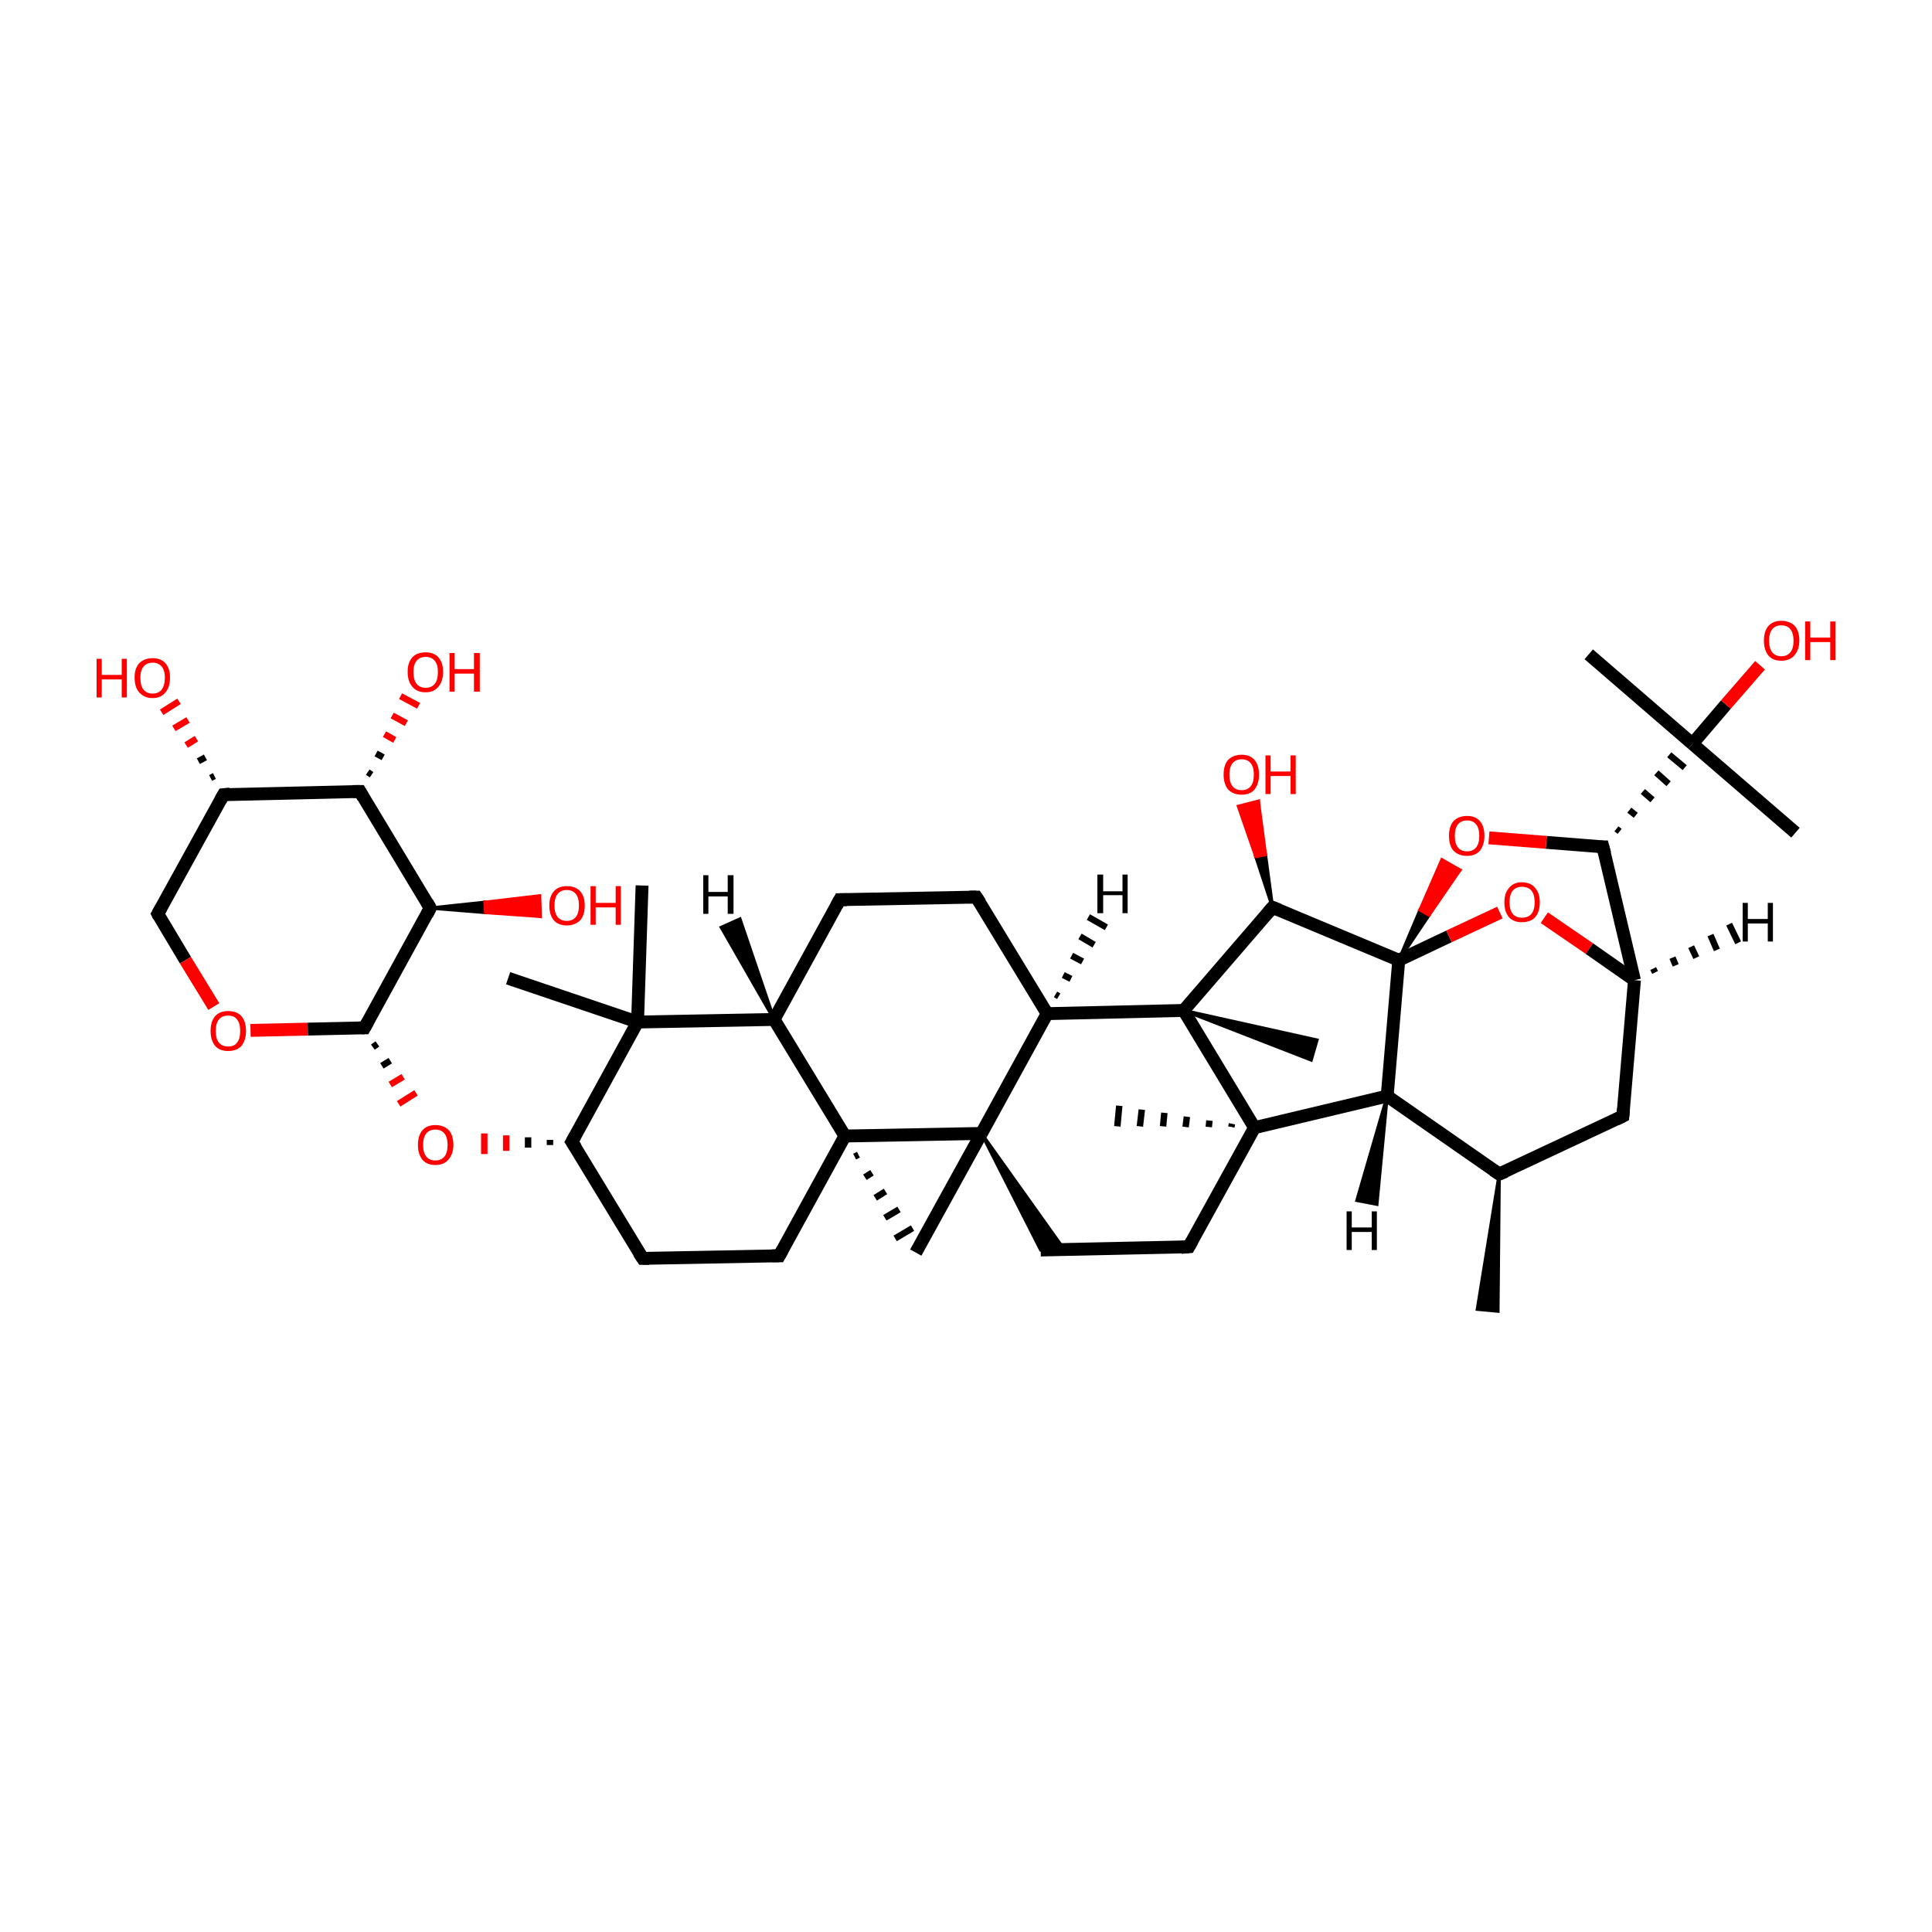 <?xml version='1.0' encoding='iso-8859-1'?>
<svg version='1.1' baseProfile='full'
              xmlns='http://www.w3.org/2000/svg'
                      xmlns:rdkit='http://www.rdkit.org/xml'
                      xmlns:xlink='http://www.w3.org/1999/xlink'
                  xml:space='preserve'
width='300px' height='300px' viewBox='0 0 300 300'>
<!-- END OF HEADER -->
<rect style='opacity:1.0;fill:transparent;stroke:none' width='300.0' height='300.0' x='0.0' y='0.0'> </rect>
<path class='bond-0 atom-1 atom-0' d='M 232.8,182.3 L 232.6,203.6 L 229.4,203.3 Z' style='fill:#000000;fill-rule:evenodd;fill-opacity:1;stroke:#000000;stroke-width:0.5px;stroke-linecap:butt;stroke-linejoin:miter;stroke-opacity:1;' />
<path class='bond-1 atom-1 atom-2' d='M 232.8,182.3 L 252.0,173.3' style='fill:none;fill-rule:evenodd;stroke:#000000;stroke-width:2.0px;stroke-linecap:butt;stroke-linejoin:miter;stroke-opacity:1' />
<path class='bond-2 atom-2 atom-3' d='M 252.0,173.3 L 253.8,152.2' style='fill:none;fill-rule:evenodd;stroke:#000000;stroke-width:2.0px;stroke-linecap:butt;stroke-linejoin:miter;stroke-opacity:1' />
<path class='bond-3 atom-3 atom-4' d='M 253.8,152.2 L 248.9,131.5' style='fill:none;fill-rule:evenodd;stroke:#000000;stroke-width:2.0px;stroke-linecap:butt;stroke-linejoin:miter;stroke-opacity:1' />
<path class='bond-4 atom-4 atom-5' d='M 248.9,131.5 L 240.1,130.8' style='fill:none;fill-rule:evenodd;stroke:#000000;stroke-width:2.0px;stroke-linecap:butt;stroke-linejoin:miter;stroke-opacity:1' />
<path class='bond-4 atom-4 atom-5' d='M 240.1,130.8 L 231.2,130.1' style='fill:none;fill-rule:evenodd;stroke:#FF0000;stroke-width:2.0px;stroke-linecap:butt;stroke-linejoin:miter;stroke-opacity:1' />
<path class='bond-5 atom-6 atom-5' d='M 217.2,149.1 L 220.5,141.3 L 221.9,142.1 Z' style='fill:#000000;fill-rule:evenodd;fill-opacity:1;stroke:#000000;stroke-width:0.5px;stroke-linecap:butt;stroke-linejoin:miter;stroke-opacity:1;' />
<path class='bond-5 atom-6 atom-5' d='M 220.5,141.3 L 226.7,135.1 L 223.9,133.5 Z' style='fill:#FF0000;fill-rule:evenodd;fill-opacity:1;stroke:#FF0000;stroke-width:0.5px;stroke-linecap:butt;stroke-linejoin:miter;stroke-opacity:1;' />
<path class='bond-5 atom-6 atom-5' d='M 220.5,141.3 L 221.9,142.1 L 226.7,135.1 Z' style='fill:#FF0000;fill-rule:evenodd;fill-opacity:1;stroke:#FF0000;stroke-width:0.5px;stroke-linecap:butt;stroke-linejoin:miter;stroke-opacity:1;' />
<path class='bond-6 atom-6 atom-7' d='M 217.2,149.1 L 215.4,170.2' style='fill:none;fill-rule:evenodd;stroke:#000000;stroke-width:2.0px;stroke-linecap:butt;stroke-linejoin:miter;stroke-opacity:1' />
<path class='bond-7 atom-7 atom-8' d='M 215.4,170.2 L 194.8,175.1' style='fill:none;fill-rule:evenodd;stroke:#000000;stroke-width:2.0px;stroke-linecap:butt;stroke-linejoin:miter;stroke-opacity:1' />
<path class='bond-8 atom-8 atom-9' d='M 194.8,175.1 L 184.6,193.6' style='fill:none;fill-rule:evenodd;stroke:#000000;stroke-width:2.0px;stroke-linecap:butt;stroke-linejoin:miter;stroke-opacity:1' />
<path class='bond-9 atom-9 atom-10' d='M 184.6,193.6 L 161.6,194.1' style='fill:none;fill-rule:evenodd;stroke:#000000;stroke-width:2.0px;stroke-linecap:butt;stroke-linejoin:miter;stroke-opacity:1' />
<path class='bond-10 atom-11 atom-10' d='M 152.4,176.0 L 165.3,194.1 L 161.6,194.1 Z' style='fill:#000000;fill-rule:evenodd;fill-opacity:1;stroke:#000000;stroke-width:0.5px;stroke-linecap:butt;stroke-linejoin:miter;stroke-opacity:1;' />
<path class='bond-11 atom-11 atom-12' d='M 152.4,176.0 L 142.2,194.5' style='fill:none;fill-rule:evenodd;stroke:#000000;stroke-width:2.0px;stroke-linecap:butt;stroke-linejoin:miter;stroke-opacity:1' />
<path class='bond-12 atom-13 atom-12' d='M 132.7,179.6 L 133.3,179.3' style='fill:none;fill-rule:evenodd;stroke:#000000;stroke-width:1.0px;stroke-linecap:butt;stroke-linejoin:miter;stroke-opacity:1' />
<path class='bond-12 atom-13 atom-12' d='M 134.3,182.8 L 135.4,182.1' style='fill:none;fill-rule:evenodd;stroke:#000000;stroke-width:1.0px;stroke-linecap:butt;stroke-linejoin:miter;stroke-opacity:1' />
<path class='bond-12 atom-13 atom-12' d='M 135.9,186.0 L 137.5,185.0' style='fill:none;fill-rule:evenodd;stroke:#000000;stroke-width:1.0px;stroke-linecap:butt;stroke-linejoin:miter;stroke-opacity:1' />
<path class='bond-12 atom-13 atom-12' d='M 137.4,189.1 L 139.6,187.8' style='fill:none;fill-rule:evenodd;stroke:#000000;stroke-width:1.0px;stroke-linecap:butt;stroke-linejoin:miter;stroke-opacity:1' />
<path class='bond-12 atom-13 atom-12' d='M 139.0,192.3 L 141.7,190.7' style='fill:none;fill-rule:evenodd;stroke:#000000;stroke-width:1.0px;stroke-linecap:butt;stroke-linejoin:miter;stroke-opacity:1' />
<path class='bond-13 atom-13 atom-14' d='M 131.2,176.4 L 121.0,195.0' style='fill:none;fill-rule:evenodd;stroke:#000000;stroke-width:2.0px;stroke-linecap:butt;stroke-linejoin:miter;stroke-opacity:1' />
<path class='bond-14 atom-14 atom-15' d='M 121.0,195.0 L 99.8,195.4' style='fill:none;fill-rule:evenodd;stroke:#000000;stroke-width:2.0px;stroke-linecap:butt;stroke-linejoin:miter;stroke-opacity:1' />
<path class='bond-15 atom-15 atom-16' d='M 99.8,195.4 L 88.8,177.3' style='fill:none;fill-rule:evenodd;stroke:#000000;stroke-width:2.0px;stroke-linecap:butt;stroke-linejoin:miter;stroke-opacity:1' />
<path class='bond-16 atom-16 atom-17' d='M 88.8,177.3 L 99.0,158.7' style='fill:none;fill-rule:evenodd;stroke:#000000;stroke-width:2.0px;stroke-linecap:butt;stroke-linejoin:miter;stroke-opacity:1' />
<path class='bond-17 atom-17 atom-18' d='M 99.0,158.7 L 120.2,158.3' style='fill:none;fill-rule:evenodd;stroke:#000000;stroke-width:2.0px;stroke-linecap:butt;stroke-linejoin:miter;stroke-opacity:1' />
<path class='bond-18 atom-18 atom-19' d='M 120.2,158.3 L 130.4,139.7' style='fill:none;fill-rule:evenodd;stroke:#000000;stroke-width:2.0px;stroke-linecap:butt;stroke-linejoin:miter;stroke-opacity:1' />
<path class='bond-19 atom-19 atom-20' d='M 130.4,139.7 L 151.6,139.3' style='fill:none;fill-rule:evenodd;stroke:#000000;stroke-width:2.0px;stroke-linecap:butt;stroke-linejoin:miter;stroke-opacity:1' />
<path class='bond-20 atom-20 atom-21' d='M 151.6,139.3 L 162.6,157.4' style='fill:none;fill-rule:evenodd;stroke:#000000;stroke-width:2.0px;stroke-linecap:butt;stroke-linejoin:miter;stroke-opacity:1' />
<path class='bond-21 atom-21 atom-22' d='M 162.6,157.4 L 183.8,156.9' style='fill:none;fill-rule:evenodd;stroke:#000000;stroke-width:2.0px;stroke-linecap:butt;stroke-linejoin:miter;stroke-opacity:1' />
<path class='bond-22 atom-22 atom-23' d='M 183.8,156.9 L 197.6,140.9' style='fill:none;fill-rule:evenodd;stroke:#000000;stroke-width:2.0px;stroke-linecap:butt;stroke-linejoin:miter;stroke-opacity:1' />
<path class='bond-23 atom-23 atom-24' d='M 197.6,140.9 L 195.0,133.0 L 196.5,132.7 Z' style='fill:#000000;fill-rule:evenodd;fill-opacity:1;stroke:#000000;stroke-width:0.5px;stroke-linecap:butt;stroke-linejoin:miter;stroke-opacity:1;' />
<path class='bond-23 atom-23 atom-24' d='M 195.0,133.0 L 195.4,124.4 L 192.3,125.2 Z' style='fill:#FF0000;fill-rule:evenodd;fill-opacity:1;stroke:#FF0000;stroke-width:0.5px;stroke-linecap:butt;stroke-linejoin:miter;stroke-opacity:1;' />
<path class='bond-23 atom-23 atom-24' d='M 195.0,133.0 L 196.5,132.7 L 195.4,124.4 Z' style='fill:#FF0000;fill-rule:evenodd;fill-opacity:1;stroke:#FF0000;stroke-width:0.5px;stroke-linecap:butt;stroke-linejoin:miter;stroke-opacity:1;' />
<path class='bond-24 atom-22 atom-25' d='M 183.8,156.9 L 204.5,161.5 L 203.6,164.6 Z' style='fill:#000000;fill-rule:evenodd;fill-opacity:1;stroke:#000000;stroke-width:0.5px;stroke-linecap:butt;stroke-linejoin:miter;stroke-opacity:1;' />
<path class='bond-25 atom-17 atom-26' d='M 99.0,158.7 L 99.7,137.5' style='fill:none;fill-rule:evenodd;stroke:#000000;stroke-width:2.0px;stroke-linecap:butt;stroke-linejoin:miter;stroke-opacity:1' />
<path class='bond-26 atom-17 atom-27' d='M 99.0,158.7 L 78.9,151.9' style='fill:none;fill-rule:evenodd;stroke:#000000;stroke-width:2.0px;stroke-linecap:butt;stroke-linejoin:miter;stroke-opacity:1' />
<path class='bond-27 atom-16 atom-28' d='M 85.4,177.0 L 85.4,177.8' style='fill:none;fill-rule:evenodd;stroke:#000000;stroke-width:1.0px;stroke-linecap:butt;stroke-linejoin:miter;stroke-opacity:1' />
<path class='bond-27 atom-16 atom-28' d='M 82.0,176.6 L 82.0,178.2' style='fill:none;fill-rule:evenodd;stroke:#000000;stroke-width:1.0px;stroke-linecap:butt;stroke-linejoin:miter;stroke-opacity:1' />
<path class='bond-27 atom-16 atom-28' d='M 78.6,176.3 L 78.6,178.7' style='fill:none;fill-rule:evenodd;stroke:#FF0000;stroke-width:1.0px;stroke-linecap:butt;stroke-linejoin:miter;stroke-opacity:1' />
<path class='bond-27 atom-16 atom-28' d='M 75.2,176.0 L 75.2,179.2' style='fill:none;fill-rule:evenodd;stroke:#FF0000;stroke-width:1.0px;stroke-linecap:butt;stroke-linejoin:miter;stroke-opacity:1' />
<path class='bond-28 atom-29 atom-28' d='M 57.9,162.6 L 58.6,162.1' style='fill:none;fill-rule:evenodd;stroke:#000000;stroke-width:1.0px;stroke-linecap:butt;stroke-linejoin:miter;stroke-opacity:1' />
<path class='bond-28 atom-29 atom-28' d='M 59.3,165.5 L 60.6,164.7' style='fill:none;fill-rule:evenodd;stroke:#000000;stroke-width:1.0px;stroke-linecap:butt;stroke-linejoin:miter;stroke-opacity:1' />
<path class='bond-28 atom-29 atom-28' d='M 60.6,168.4 L 62.6,167.2' style='fill:none;fill-rule:evenodd;stroke:#FF0000;stroke-width:1.0px;stroke-linecap:butt;stroke-linejoin:miter;stroke-opacity:1' />
<path class='bond-28 atom-29 atom-28' d='M 61.9,171.4 L 64.6,169.7' style='fill:none;fill-rule:evenodd;stroke:#FF0000;stroke-width:1.0px;stroke-linecap:butt;stroke-linejoin:miter;stroke-opacity:1' />
<path class='bond-29 atom-29 atom-30' d='M 56.6,159.6 L 66.8,141.0' style='fill:none;fill-rule:evenodd;stroke:#000000;stroke-width:2.0px;stroke-linecap:butt;stroke-linejoin:miter;stroke-opacity:1' />
<path class='bond-30 atom-30 atom-31' d='M 66.8,141.0 L 55.9,122.9' style='fill:none;fill-rule:evenodd;stroke:#000000;stroke-width:2.0px;stroke-linecap:butt;stroke-linejoin:miter;stroke-opacity:1' />
<path class='bond-31 atom-31 atom-32' d='M 55.9,122.9 L 34.7,123.4' style='fill:none;fill-rule:evenodd;stroke:#000000;stroke-width:2.0px;stroke-linecap:butt;stroke-linejoin:miter;stroke-opacity:1' />
<path class='bond-32 atom-32 atom-33' d='M 34.7,123.4 L 24.5,141.9' style='fill:none;fill-rule:evenodd;stroke:#000000;stroke-width:2.0px;stroke-linecap:butt;stroke-linejoin:miter;stroke-opacity:1' />
<path class='bond-33 atom-33 atom-34' d='M 24.5,141.9 L 28.8,149.1' style='fill:none;fill-rule:evenodd;stroke:#000000;stroke-width:2.0px;stroke-linecap:butt;stroke-linejoin:miter;stroke-opacity:1' />
<path class='bond-33 atom-33 atom-34' d='M 28.8,149.1 L 33.2,156.3' style='fill:none;fill-rule:evenodd;stroke:#FF0000;stroke-width:2.0px;stroke-linecap:butt;stroke-linejoin:miter;stroke-opacity:1' />
<path class='bond-34 atom-32 atom-35' d='M 32.7,120.8 L 33.3,120.5' style='fill:none;fill-rule:evenodd;stroke:#000000;stroke-width:1.0px;stroke-linecap:butt;stroke-linejoin:miter;stroke-opacity:1' />
<path class='bond-34 atom-32 atom-35' d='M 30.8,118.2 L 31.9,117.6' style='fill:none;fill-rule:evenodd;stroke:#000000;stroke-width:1.0px;stroke-linecap:butt;stroke-linejoin:miter;stroke-opacity:1' />
<path class='bond-34 atom-32 atom-35' d='M 28.9,115.7 L 30.5,114.7' style='fill:none;fill-rule:evenodd;stroke:#FF0000;stroke-width:1.0px;stroke-linecap:butt;stroke-linejoin:miter;stroke-opacity:1' />
<path class='bond-34 atom-32 atom-35' d='M 27.0,113.1 L 29.2,111.8' style='fill:none;fill-rule:evenodd;stroke:#FF0000;stroke-width:1.0px;stroke-linecap:butt;stroke-linejoin:miter;stroke-opacity:1' />
<path class='bond-34 atom-32 atom-35' d='M 25.1,110.6 L 27.8,108.9' style='fill:none;fill-rule:evenodd;stroke:#FF0000;stroke-width:1.0px;stroke-linecap:butt;stroke-linejoin:miter;stroke-opacity:1' />
<path class='bond-35 atom-31 atom-36' d='M 57.1,119.9 L 57.7,120.3' style='fill:none;fill-rule:evenodd;stroke:#000000;stroke-width:1.0px;stroke-linecap:butt;stroke-linejoin:miter;stroke-opacity:1' />
<path class='bond-35 atom-31 atom-36' d='M 58.4,117.0 L 59.5,117.6' style='fill:none;fill-rule:evenodd;stroke:#000000;stroke-width:1.0px;stroke-linecap:butt;stroke-linejoin:miter;stroke-opacity:1' />
<path class='bond-35 atom-31 atom-36' d='M 59.7,114.0 L 61.3,114.9' style='fill:none;fill-rule:evenodd;stroke:#FF0000;stroke-width:1.0px;stroke-linecap:butt;stroke-linejoin:miter;stroke-opacity:1' />
<path class='bond-35 atom-31 atom-36' d='M 60.9,111.1 L 63.1,112.3' style='fill:none;fill-rule:evenodd;stroke:#FF0000;stroke-width:1.0px;stroke-linecap:butt;stroke-linejoin:miter;stroke-opacity:1' />
<path class='bond-35 atom-31 atom-36' d='M 62.2,108.1 L 65.0,109.6' style='fill:none;fill-rule:evenodd;stroke:#FF0000;stroke-width:1.0px;stroke-linecap:butt;stroke-linejoin:miter;stroke-opacity:1' />
<path class='bond-36 atom-30 atom-37' d='M 66.8,141.0 L 75.3,140.1 L 75.4,141.7 Z' style='fill:#000000;fill-rule:evenodd;fill-opacity:1;stroke:#000000;stroke-width:0.5px;stroke-linecap:butt;stroke-linejoin:miter;stroke-opacity:1;' />
<path class='bond-36 atom-30 atom-37' d='M 75.3,140.1 L 83.9,142.3 L 83.8,139.1 Z' style='fill:#FF0000;fill-rule:evenodd;fill-opacity:1;stroke:#FF0000;stroke-width:0.5px;stroke-linecap:butt;stroke-linejoin:miter;stroke-opacity:1;' />
<path class='bond-36 atom-30 atom-37' d='M 75.3,140.1 L 75.4,141.7 L 83.9,142.3 Z' style='fill:#FF0000;fill-rule:evenodd;fill-opacity:1;stroke:#FF0000;stroke-width:0.5px;stroke-linecap:butt;stroke-linejoin:miter;stroke-opacity:1;' />
<path class='bond-37 atom-8 atom-38' d='M 191.2,175.0 L 191.3,174.5' style='fill:none;fill-rule:evenodd;stroke:#000000;stroke-width:1.0px;stroke-linecap:butt;stroke-linejoin:miter;stroke-opacity:1' />
<path class='bond-37 atom-8 atom-38' d='M 187.7,175.0 L 187.8,174.0' style='fill:none;fill-rule:evenodd;stroke:#000000;stroke-width:1.0px;stroke-linecap:butt;stroke-linejoin:miter;stroke-opacity:1' />
<path class='bond-37 atom-8 atom-38' d='M 184.1,175.0 L 184.3,173.4' style='fill:none;fill-rule:evenodd;stroke:#000000;stroke-width:1.0px;stroke-linecap:butt;stroke-linejoin:miter;stroke-opacity:1' />
<path class='bond-37 atom-8 atom-38' d='M 180.6,174.9 L 180.8,172.8' style='fill:none;fill-rule:evenodd;stroke:#000000;stroke-width:1.0px;stroke-linecap:butt;stroke-linejoin:miter;stroke-opacity:1' />
<path class='bond-37 atom-8 atom-38' d='M 177.0,174.9 L 177.3,172.3' style='fill:none;fill-rule:evenodd;stroke:#000000;stroke-width:1.0px;stroke-linecap:butt;stroke-linejoin:miter;stroke-opacity:1' />
<path class='bond-37 atom-8 atom-38' d='M 173.5,174.9 L 173.8,171.7' style='fill:none;fill-rule:evenodd;stroke:#000000;stroke-width:1.0px;stroke-linecap:butt;stroke-linejoin:miter;stroke-opacity:1' />
<path class='bond-38 atom-6 atom-39' d='M 217.2,149.1 L 225.0,145.4' style='fill:none;fill-rule:evenodd;stroke:#000000;stroke-width:2.0px;stroke-linecap:butt;stroke-linejoin:miter;stroke-opacity:1' />
<path class='bond-38 atom-6 atom-39' d='M 225.0,145.4 L 232.9,141.7' style='fill:none;fill-rule:evenodd;stroke:#FF0000;stroke-width:2.0px;stroke-linecap:butt;stroke-linejoin:miter;stroke-opacity:1' />
<path class='bond-39 atom-4 atom-40' d='M 251.5,129.1 L 251.0,128.7' style='fill:none;fill-rule:evenodd;stroke:#000000;stroke-width:1.0px;stroke-linecap:butt;stroke-linejoin:miter;stroke-opacity:1' />
<path class='bond-39 atom-4 atom-40' d='M 254.0,126.6 L 253.0,125.8' style='fill:none;fill-rule:evenodd;stroke:#000000;stroke-width:1.0px;stroke-linecap:butt;stroke-linejoin:miter;stroke-opacity:1' />
<path class='bond-39 atom-4 atom-40' d='M 256.6,124.2 L 255.1,122.9' style='fill:none;fill-rule:evenodd;stroke:#000000;stroke-width:1.0px;stroke-linecap:butt;stroke-linejoin:miter;stroke-opacity:1' />
<path class='bond-39 atom-4 atom-40' d='M 259.1,121.7 L 257.2,120.0' style='fill:none;fill-rule:evenodd;stroke:#000000;stroke-width:1.0px;stroke-linecap:butt;stroke-linejoin:miter;stroke-opacity:1' />
<path class='bond-39 atom-4 atom-40' d='M 261.6,119.2 L 259.2,117.2' style='fill:none;fill-rule:evenodd;stroke:#000000;stroke-width:1.0px;stroke-linecap:butt;stroke-linejoin:miter;stroke-opacity:1' />
<path class='bond-40 atom-40 atom-41' d='M 262.8,115.5 L 246.7,101.6' style='fill:none;fill-rule:evenodd;stroke:#000000;stroke-width:2.0px;stroke-linecap:butt;stroke-linejoin:miter;stroke-opacity:1' />
<path class='bond-41 atom-40 atom-42' d='M 262.8,115.5 L 278.8,129.3' style='fill:none;fill-rule:evenodd;stroke:#000000;stroke-width:2.0px;stroke-linecap:butt;stroke-linejoin:miter;stroke-opacity:1' />
<path class='bond-42 atom-40 atom-43' d='M 262.8,115.5 L 268.0,109.4' style='fill:none;fill-rule:evenodd;stroke:#000000;stroke-width:2.0px;stroke-linecap:butt;stroke-linejoin:miter;stroke-opacity:1' />
<path class='bond-42 atom-40 atom-43' d='M 268.0,109.4 L 273.3,103.3' style='fill:none;fill-rule:evenodd;stroke:#FF0000;stroke-width:2.0px;stroke-linecap:butt;stroke-linejoin:miter;stroke-opacity:1' />
<path class='bond-43 atom-7 atom-1' d='M 215.4,170.2 L 232.8,182.3' style='fill:none;fill-rule:evenodd;stroke:#000000;stroke-width:2.0px;stroke-linecap:butt;stroke-linejoin:miter;stroke-opacity:1' />
<path class='bond-44 atom-39 atom-3' d='M 239.8,142.5 L 246.8,147.3' style='fill:none;fill-rule:evenodd;stroke:#FF0000;stroke-width:2.0px;stroke-linecap:butt;stroke-linejoin:miter;stroke-opacity:1' />
<path class='bond-44 atom-39 atom-3' d='M 246.8,147.3 L 253.8,152.2' style='fill:none;fill-rule:evenodd;stroke:#000000;stroke-width:2.0px;stroke-linecap:butt;stroke-linejoin:miter;stroke-opacity:1' />
<path class='bond-45 atom-23 atom-6' d='M 197.6,140.9 L 217.2,149.1' style='fill:none;fill-rule:evenodd;stroke:#000000;stroke-width:2.0px;stroke-linecap:butt;stroke-linejoin:miter;stroke-opacity:1' />
<path class='bond-46 atom-22 atom-8' d='M 183.8,156.9 L 194.8,175.1' style='fill:none;fill-rule:evenodd;stroke:#000000;stroke-width:2.0px;stroke-linecap:butt;stroke-linejoin:miter;stroke-opacity:1' />
<path class='bond-47 atom-13 atom-11' d='M 131.2,176.4 L 152.4,176.0' style='fill:none;fill-rule:evenodd;stroke:#000000;stroke-width:2.0px;stroke-linecap:butt;stroke-linejoin:miter;stroke-opacity:1' />
<path class='bond-48 atom-21 atom-11' d='M 162.6,157.4 L 152.4,176.0' style='fill:none;fill-rule:evenodd;stroke:#000000;stroke-width:2.0px;stroke-linecap:butt;stroke-linejoin:miter;stroke-opacity:1' />
<path class='bond-49 atom-18 atom-13' d='M 120.2,158.3 L 131.2,176.4' style='fill:none;fill-rule:evenodd;stroke:#000000;stroke-width:2.0px;stroke-linecap:butt;stroke-linejoin:miter;stroke-opacity:1' />
<path class='bond-50 atom-34 atom-29' d='M 38.9,160.0 L 47.8,159.8' style='fill:none;fill-rule:evenodd;stroke:#FF0000;stroke-width:2.0px;stroke-linecap:butt;stroke-linejoin:miter;stroke-opacity:1' />
<path class='bond-50 atom-34 atom-29' d='M 47.8,159.8 L 56.6,159.6' style='fill:none;fill-rule:evenodd;stroke:#000000;stroke-width:2.0px;stroke-linecap:butt;stroke-linejoin:miter;stroke-opacity:1' />
<path class='bond-51 atom-3 atom-44' d='M 256.7,150.4 L 257.0,151.0' style='fill:none;fill-rule:evenodd;stroke:#000000;stroke-width:1.0px;stroke-linecap:butt;stroke-linejoin:miter;stroke-opacity:1' />
<path class='bond-51 atom-3 atom-44' d='M 259.7,148.7 L 260.2,149.9' style='fill:none;fill-rule:evenodd;stroke:#000000;stroke-width:1.0px;stroke-linecap:butt;stroke-linejoin:miter;stroke-opacity:1' />
<path class='bond-51 atom-3 atom-44' d='M 262.6,147.0 L 263.4,148.7' style='fill:none;fill-rule:evenodd;stroke:#000000;stroke-width:1.0px;stroke-linecap:butt;stroke-linejoin:miter;stroke-opacity:1' />
<path class='bond-51 atom-3 atom-44' d='M 265.6,145.2 L 266.6,147.5' style='fill:none;fill-rule:evenodd;stroke:#000000;stroke-width:1.0px;stroke-linecap:butt;stroke-linejoin:miter;stroke-opacity:1' />
<path class='bond-51 atom-3 atom-44' d='M 268.5,143.5 L 269.9,146.4' style='fill:none;fill-rule:evenodd;stroke:#000000;stroke-width:1.0px;stroke-linecap:butt;stroke-linejoin:miter;stroke-opacity:1' />
<path class='bond-52 atom-7 atom-45' d='M 215.4,170.2 L 213.8,187.0 L 210.7,186.4 Z' style='fill:#000000;fill-rule:evenodd;fill-opacity:1;stroke:#000000;stroke-width:0.5px;stroke-linecap:butt;stroke-linejoin:miter;stroke-opacity:1;' />
<path class='bond-53 atom-18 atom-46' d='M 120.2,158.3 L 112.0,144.0 L 114.9,142.7 Z' style='fill:#000000;fill-rule:evenodd;fill-opacity:1;stroke:#000000;stroke-width:0.5px;stroke-linecap:butt;stroke-linejoin:miter;stroke-opacity:1;' />
<path class='bond-54 atom-21 atom-47' d='M 163.9,154.4 L 164.4,154.7' style='fill:none;fill-rule:evenodd;stroke:#000000;stroke-width:1.0px;stroke-linecap:butt;stroke-linejoin:miter;stroke-opacity:1' />
<path class='bond-54 atom-21 atom-47' d='M 165.1,151.4 L 166.3,152.0' style='fill:none;fill-rule:evenodd;stroke:#000000;stroke-width:1.0px;stroke-linecap:butt;stroke-linejoin:miter;stroke-opacity:1' />
<path class='bond-54 atom-21 atom-47' d='M 166.4,148.4 L 168.1,149.3' style='fill:none;fill-rule:evenodd;stroke:#000000;stroke-width:1.0px;stroke-linecap:butt;stroke-linejoin:miter;stroke-opacity:1' />
<path class='bond-54 atom-21 atom-47' d='M 167.7,145.4 L 169.9,146.7' style='fill:none;fill-rule:evenodd;stroke:#000000;stroke-width:1.0px;stroke-linecap:butt;stroke-linejoin:miter;stroke-opacity:1' />
<path class='bond-54 atom-21 atom-47' d='M 169.0,142.4 L 171.8,144.0' style='fill:none;fill-rule:evenodd;stroke:#000000;stroke-width:1.0px;stroke-linecap:butt;stroke-linejoin:miter;stroke-opacity:1' />
<path d='M 233.8,181.9 L 232.8,182.3 L 231.9,181.7' style='fill:none;stroke:#000000;stroke-width:2.0px;stroke-linecap:butt;stroke-linejoin:miter;stroke-opacity:1;' />
<path d='M 251.0,173.8 L 252.0,173.3 L 252.1,172.2' style='fill:none;stroke:#000000;stroke-width:2.0px;stroke-linecap:butt;stroke-linejoin:miter;stroke-opacity:1;' />
<path d='M 249.2,132.6 L 248.9,131.5 L 248.5,131.5' style='fill:none;stroke:#000000;stroke-width:2.0px;stroke-linecap:butt;stroke-linejoin:miter;stroke-opacity:1;' />
<path d='M 185.1,192.7 L 184.6,193.6 L 183.4,193.7' style='fill:none;stroke:#000000;stroke-width:2.0px;stroke-linecap:butt;stroke-linejoin:miter;stroke-opacity:1;' />
<path d='M 121.5,194.1 L 121.0,195.0 L 119.9,195.0' style='fill:none;stroke:#000000;stroke-width:2.0px;stroke-linecap:butt;stroke-linejoin:miter;stroke-opacity:1;' />
<path d='M 100.8,195.4 L 99.8,195.4 L 99.2,194.5' style='fill:none;stroke:#000000;stroke-width:2.0px;stroke-linecap:butt;stroke-linejoin:miter;stroke-opacity:1;' />
<path d='M 89.4,178.2 L 88.8,177.3 L 89.3,176.4' style='fill:none;stroke:#000000;stroke-width:2.0px;stroke-linecap:butt;stroke-linejoin:miter;stroke-opacity:1;' />
<path d='M 129.9,140.6 L 130.4,139.7 L 131.5,139.7' style='fill:none;stroke:#000000;stroke-width:2.0px;stroke-linecap:butt;stroke-linejoin:miter;stroke-opacity:1;' />
<path d='M 150.5,139.3 L 151.6,139.3 L 152.2,140.2' style='fill:none;stroke:#000000;stroke-width:2.0px;stroke-linecap:butt;stroke-linejoin:miter;stroke-opacity:1;' />
<path d='M 196.9,141.7 L 197.6,140.9 L 198.6,141.3' style='fill:none;stroke:#000000;stroke-width:2.0px;stroke-linecap:butt;stroke-linejoin:miter;stroke-opacity:1;' />
<path d='M 57.1,158.7 L 56.6,159.6 L 56.2,159.6' style='fill:none;stroke:#000000;stroke-width:2.0px;stroke-linecap:butt;stroke-linejoin:miter;stroke-opacity:1;' />
<path d='M 66.3,142.0 L 66.8,141.0 L 66.3,140.1' style='fill:none;stroke:#000000;stroke-width:2.0px;stroke-linecap:butt;stroke-linejoin:miter;stroke-opacity:1;' />
<path d='M 56.4,123.8 L 55.9,122.9 L 54.8,122.9' style='fill:none;stroke:#000000;stroke-width:2.0px;stroke-linecap:butt;stroke-linejoin:miter;stroke-opacity:1;' />
<path d='M 35.7,123.3 L 34.7,123.4 L 34.2,124.3' style='fill:none;stroke:#000000;stroke-width:2.0px;stroke-linecap:butt;stroke-linejoin:miter;stroke-opacity:1;' />
<path d='M 25.0,141.0 L 24.5,141.9 L 24.7,142.3' style='fill:none;stroke:#000000;stroke-width:2.0px;stroke-linecap:butt;stroke-linejoin:miter;stroke-opacity:1;' />
<path class='atom-5' d='M 225.0 129.8
Q 225.0 128.3, 225.7 127.5
Q 226.5 126.7, 227.8 126.7
Q 229.1 126.7, 229.8 127.5
Q 230.5 128.3, 230.5 129.8
Q 230.5 131.2, 229.8 132.1
Q 229.1 132.9, 227.8 132.9
Q 226.5 132.9, 225.7 132.1
Q 225.0 131.3, 225.0 129.8
M 227.8 132.2
Q 228.7 132.2, 229.2 131.6
Q 229.7 131.0, 229.7 129.8
Q 229.7 128.6, 229.2 128.0
Q 228.7 127.4, 227.8 127.4
Q 226.9 127.4, 226.4 128.0
Q 225.9 128.6, 225.9 129.8
Q 225.9 131.0, 226.4 131.6
Q 226.9 132.2, 227.8 132.2
' fill='#FF0000'/>
<path class='atom-24' d='M 190.0 120.3
Q 190.0 118.8, 190.7 118.0
Q 191.5 117.2, 192.8 117.2
Q 194.1 117.2, 194.8 118.0
Q 195.5 118.8, 195.5 120.3
Q 195.5 121.7, 194.8 122.6
Q 194.1 123.4, 192.8 123.4
Q 191.5 123.4, 190.7 122.6
Q 190.0 121.7, 190.0 120.3
M 192.8 122.7
Q 193.7 122.7, 194.2 122.1
Q 194.7 121.5, 194.7 120.3
Q 194.7 119.1, 194.2 118.5
Q 193.7 117.9, 192.8 117.9
Q 191.9 117.9, 191.4 118.5
Q 190.9 119.1, 190.9 120.3
Q 190.9 121.5, 191.4 122.1
Q 191.9 122.7, 192.8 122.7
' fill='#FF0000'/>
<path class='atom-24' d='M 196.5 117.3
L 197.3 117.3
L 197.3 119.8
L 200.4 119.8
L 200.4 117.3
L 201.2 117.3
L 201.2 123.3
L 200.4 123.3
L 200.4 120.5
L 197.3 120.5
L 197.3 123.3
L 196.5 123.3
L 196.5 117.3
' fill='#FF0000'/>
<path class='atom-28' d='M 64.9 177.8
Q 64.9 176.3, 65.6 175.5
Q 66.3 174.7, 67.6 174.7
Q 68.9 174.7, 69.7 175.5
Q 70.4 176.3, 70.4 177.8
Q 70.4 179.2, 69.6 180.1
Q 68.9 180.9, 67.6 180.9
Q 66.3 180.9, 65.6 180.1
Q 64.9 179.2, 64.9 177.8
M 67.6 180.2
Q 68.5 180.2, 69.0 179.6
Q 69.5 179.0, 69.5 177.8
Q 69.5 176.6, 69.0 176.0
Q 68.5 175.4, 67.6 175.4
Q 66.7 175.4, 66.2 176.0
Q 65.7 176.6, 65.7 177.8
Q 65.7 179.0, 66.2 179.6
Q 66.7 180.2, 67.6 180.2
' fill='#FF0000'/>
<path class='atom-34' d='M 32.7 160.1
Q 32.7 158.6, 33.4 157.8
Q 34.1 157.0, 35.4 157.0
Q 36.8 157.0, 37.5 157.8
Q 38.2 158.6, 38.2 160.1
Q 38.2 161.5, 37.5 162.4
Q 36.8 163.2, 35.4 163.2
Q 34.1 163.2, 33.4 162.4
Q 32.7 161.5, 32.7 160.1
M 35.4 162.5
Q 36.4 162.5, 36.8 161.9
Q 37.3 161.3, 37.3 160.1
Q 37.3 158.9, 36.8 158.3
Q 36.4 157.7, 35.4 157.7
Q 34.5 157.7, 34.0 158.3
Q 33.5 158.9, 33.5 160.1
Q 33.5 161.3, 34.0 161.9
Q 34.5 162.5, 35.4 162.5
' fill='#FF0000'/>
<path class='atom-35' d='M 15.0 102.3
L 15.8 102.3
L 15.8 104.8
L 18.9 104.8
L 18.9 102.3
L 19.7 102.3
L 19.7 108.3
L 18.9 108.3
L 18.9 105.5
L 15.8 105.5
L 15.8 108.3
L 15.0 108.3
L 15.0 102.3
' fill='#FF0000'/>
<path class='atom-35' d='M 20.9 105.2
Q 20.9 103.8, 21.6 103.0
Q 22.4 102.2, 23.7 102.2
Q 25.0 102.2, 25.7 103.0
Q 26.4 103.8, 26.4 105.2
Q 26.4 106.7, 25.7 107.5
Q 25.0 108.4, 23.7 108.4
Q 22.4 108.4, 21.6 107.5
Q 20.9 106.7, 20.9 105.2
M 23.7 107.7
Q 24.6 107.7, 25.1 107.1
Q 25.6 106.4, 25.6 105.2
Q 25.6 104.1, 25.1 103.5
Q 24.6 102.9, 23.7 102.9
Q 22.8 102.9, 22.3 103.5
Q 21.8 104.1, 21.8 105.2
Q 21.8 106.5, 22.3 107.1
Q 22.8 107.7, 23.7 107.7
' fill='#FF0000'/>
<path class='atom-36' d='M 63.3 104.3
Q 63.3 102.9, 64.0 102.1
Q 64.7 101.3, 66.1 101.3
Q 67.4 101.3, 68.1 102.1
Q 68.8 102.9, 68.8 104.3
Q 68.8 105.8, 68.1 106.6
Q 67.4 107.5, 66.1 107.5
Q 64.7 107.5, 64.0 106.6
Q 63.3 105.8, 63.3 104.3
M 66.1 106.8
Q 67.0 106.8, 67.5 106.2
Q 68.0 105.6, 68.0 104.3
Q 68.0 103.2, 67.5 102.6
Q 67.0 102.0, 66.1 102.0
Q 65.2 102.0, 64.7 102.6
Q 64.2 103.2, 64.2 104.3
Q 64.2 105.6, 64.7 106.2
Q 65.2 106.8, 66.1 106.8
' fill='#FF0000'/>
<path class='atom-36' d='M 69.8 101.4
L 70.6 101.4
L 70.6 103.9
L 73.6 103.9
L 73.6 101.4
L 74.5 101.4
L 74.5 107.4
L 73.6 107.4
L 73.6 104.6
L 70.6 104.6
L 70.6 107.4
L 69.8 107.4
L 69.8 101.4
' fill='#FF0000'/>
<path class='atom-37' d='M 85.3 140.6
Q 85.3 139.2, 86.0 138.4
Q 86.7 137.6, 88.0 137.6
Q 89.4 137.6, 90.1 138.4
Q 90.8 139.2, 90.8 140.6
Q 90.8 142.1, 90.1 142.9
Q 89.3 143.7, 88.0 143.7
Q 86.7 143.7, 86.0 142.9
Q 85.3 142.1, 85.3 140.6
M 88.0 143.0
Q 88.9 143.0, 89.4 142.4
Q 89.9 141.8, 89.9 140.6
Q 89.9 139.4, 89.4 138.8
Q 88.9 138.2, 88.0 138.2
Q 87.1 138.2, 86.6 138.8
Q 86.1 139.4, 86.1 140.6
Q 86.1 141.8, 86.6 142.4
Q 87.1 143.0, 88.0 143.0
' fill='#FF0000'/>
<path class='atom-37' d='M 91.7 137.6
L 92.5 137.6
L 92.5 140.2
L 95.6 140.2
L 95.6 137.6
L 96.4 137.6
L 96.4 143.6
L 95.6 143.6
L 95.6 140.9
L 92.5 140.9
L 92.5 143.6
L 91.7 143.6
L 91.7 137.6
' fill='#FF0000'/>
<path class='atom-39' d='M 233.6 140.1
Q 233.6 138.7, 234.3 137.9
Q 235.0 137.0, 236.3 137.0
Q 237.7 137.0, 238.4 137.9
Q 239.1 138.7, 239.1 140.1
Q 239.1 141.6, 238.4 142.4
Q 237.7 143.2, 236.3 143.2
Q 235.0 143.2, 234.3 142.4
Q 233.6 141.6, 233.6 140.1
M 236.3 142.5
Q 237.3 142.5, 237.8 141.9
Q 238.3 141.3, 238.3 140.1
Q 238.3 138.9, 237.8 138.3
Q 237.3 137.7, 236.3 137.7
Q 235.4 137.7, 234.9 138.3
Q 234.4 138.9, 234.4 140.1
Q 234.4 141.3, 234.9 141.9
Q 235.4 142.5, 236.3 142.5
' fill='#FF0000'/>
<path class='atom-43' d='M 273.9 99.5
Q 273.9 98.0, 274.6 97.2
Q 275.3 96.4, 276.6 96.4
Q 277.9 96.4, 278.7 97.2
Q 279.4 98.0, 279.4 99.5
Q 279.4 100.9, 278.6 101.8
Q 277.9 102.6, 276.6 102.6
Q 275.3 102.6, 274.6 101.8
Q 273.9 100.9, 273.9 99.5
M 276.6 101.9
Q 277.5 101.9, 278.0 101.3
Q 278.5 100.7, 278.5 99.5
Q 278.5 98.3, 278.0 97.7
Q 277.5 97.1, 276.6 97.1
Q 275.7 97.1, 275.2 97.7
Q 274.7 98.3, 274.7 99.5
Q 274.7 100.7, 275.2 101.3
Q 275.7 101.9, 276.6 101.9
' fill='#FF0000'/>
<path class='atom-43' d='M 280.3 96.5
L 281.1 96.5
L 281.1 99.0
L 284.2 99.0
L 284.2 96.5
L 285.0 96.5
L 285.0 102.5
L 284.2 102.5
L 284.2 99.7
L 281.1 99.7
L 281.1 102.5
L 280.3 102.5
L 280.3 96.5
' fill='#FF0000'/>
<path class='atom-44' d='M 270.6 140.2
L 271.4 140.2
L 271.4 142.7
L 274.5 142.7
L 274.5 140.2
L 275.3 140.2
L 275.3 146.2
L 274.5 146.2
L 274.5 143.4
L 271.4 143.4
L 271.4 146.2
L 270.6 146.2
L 270.6 140.2
' fill='#000000'/>
<path class='atom-45' d='M 209.1 188.1
L 209.9 188.1
L 209.9 190.6
L 213.0 190.6
L 213.0 188.1
L 213.8 188.1
L 213.8 194.1
L 213.0 194.1
L 213.0 191.3
L 209.9 191.3
L 209.9 194.1
L 209.1 194.1
L 209.1 188.1
' fill='#000000'/>
<path class='atom-46' d='M 109.2 135.9
L 110.0 135.9
L 110.0 138.5
L 113.0 138.5
L 113.0 135.9
L 113.9 135.9
L 113.9 141.9
L 113.0 141.9
L 113.0 139.2
L 110.0 139.2
L 110.0 141.9
L 109.2 141.9
L 109.2 135.9
' fill='#000000'/>
<path class='atom-47' d='M 170.4 135.8
L 171.3 135.8
L 171.3 138.4
L 174.3 138.4
L 174.3 135.8
L 175.1 135.8
L 175.1 141.8
L 174.3 141.8
L 174.3 139.0
L 171.3 139.0
L 171.3 141.8
L 170.4 141.8
L 170.4 135.8
' fill='#000000'/>
</svg>
